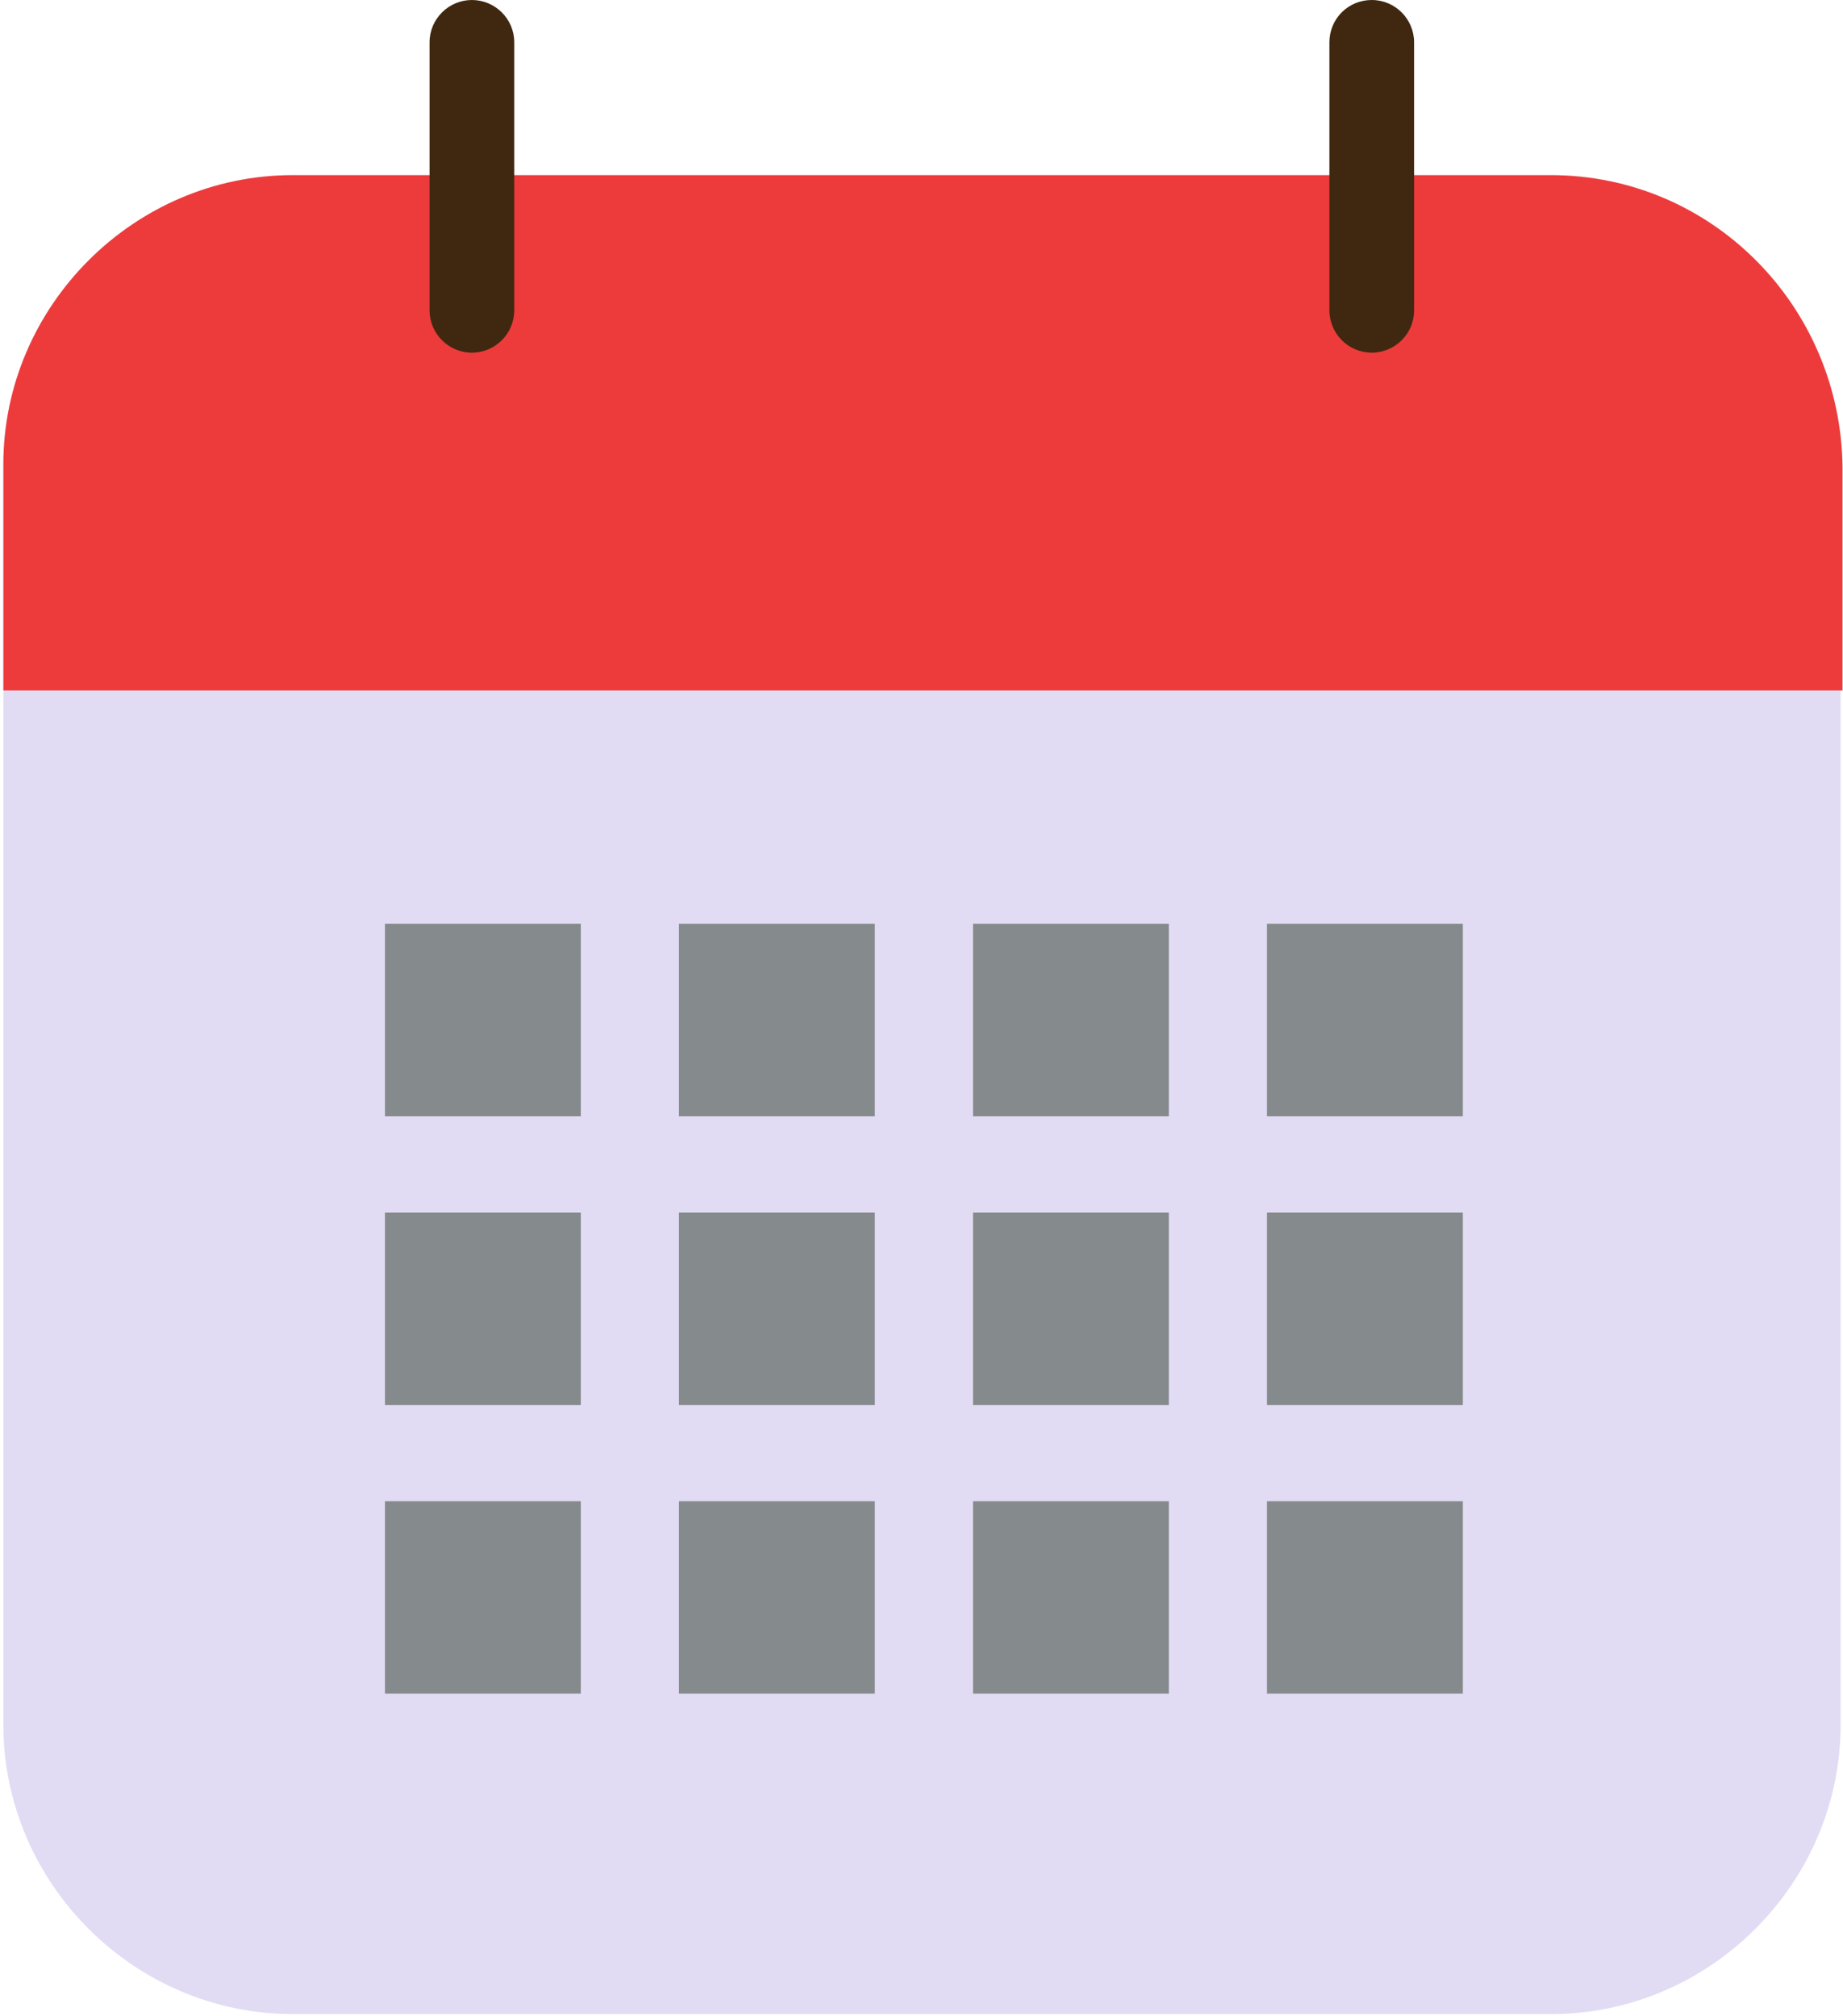 <?xml version="1.0" encoding="utf-8"?>
<svg version="1.1" id="Ebene_1" xmlns="http://www.w3.org/2000/svg" xmlns:xlink="http://www.w3.org/1999/xlink" x="0px" y="0px"
	 viewBox="0 0 383 419" style="enable-background:new 0 0 383 419;" xml:space="preserve">
<style type="text/css">
	.st0{fill:#E1DCF3;}
	.st1{fill:#ED3B3B;}
	.st2{fill:#858A8C;}
	.st3{fill:#402810;}
</style>
<g id="Menu-Icons-EXPORT">
	<g id="EXPORT" transform="translate(-514, -521)">
		<g id="calendar" transform="translate(514, 521)">
			<path id="Path" class="st0" d="M322.3,36.4H60.8c-32.9,0-60.1,27.2-60.1,60.1v262c0,32.9,27.2,60.1,60.1,60.1h261.6
				c32.9,0,60.1-27.2,60.1-60.1V97C382.5,63.6,355.7,36.4,322.3,36.4z"/>
			<g id="Group" transform="translate(0, 36.206)">
				<path id="Path_1_" class="st1" d="M322.3,0.2H60.8C27.9,0.2,0.7,27.4,0.7,60.3v47h382.2V60.8C382.5,27.4,355.7,0.2,322.3,0.2z"
					/>
				<path id="Shape" class="st2" d="M80,155.8h40.7v40H80V155.8z M141.1,155.8h40.7v40h-40.7V155.8z M202.2,155.8h40.7v40h-40.7
					V155.8z M263.3,155.8H304v40h-40.7V155.8z M80,215.8h40.7v40H80V215.8z M141.1,215.8h40.7v40h-40.7V215.8z M202.2,215.8h40.7v40
					h-40.7V215.8z M263.3,215.8H304v40h-40.7V215.8z M80,275.8h40.7v40H80V275.8z M141.1,275.8h40.7v40h-40.7V275.8z M202.2,275.8
					h40.7v40h-40.7V275.8z M263.3,275.8H304v40h-40.7V275.8z"/>
			</g>
			<g id="Group_1_" transform="translate(88.869, 0)">
				<path id="Path_2_" class="st3" d="M18,64.5V8.8C18,3.9,14,0,9.2,0S0.4,3.9,0.4,8.8v55.7c0,4.8,3.9,8.8,8.8,8.8S18,69.3,18,64.5z
					"/>
				<path id="Path_3_" class="st3" d="M196.2,73.3c4.8,0,8.8-3.9,8.8-8.8V8.8c0-4.8-3.9-8.8-8.8-8.8s-8.8,3.9-8.8,8.8v55.7
					C187.4,69.3,191.3,73.3,196.2,73.3z"/>
			</g>
		</g>
	</g>
</g>
</svg>
